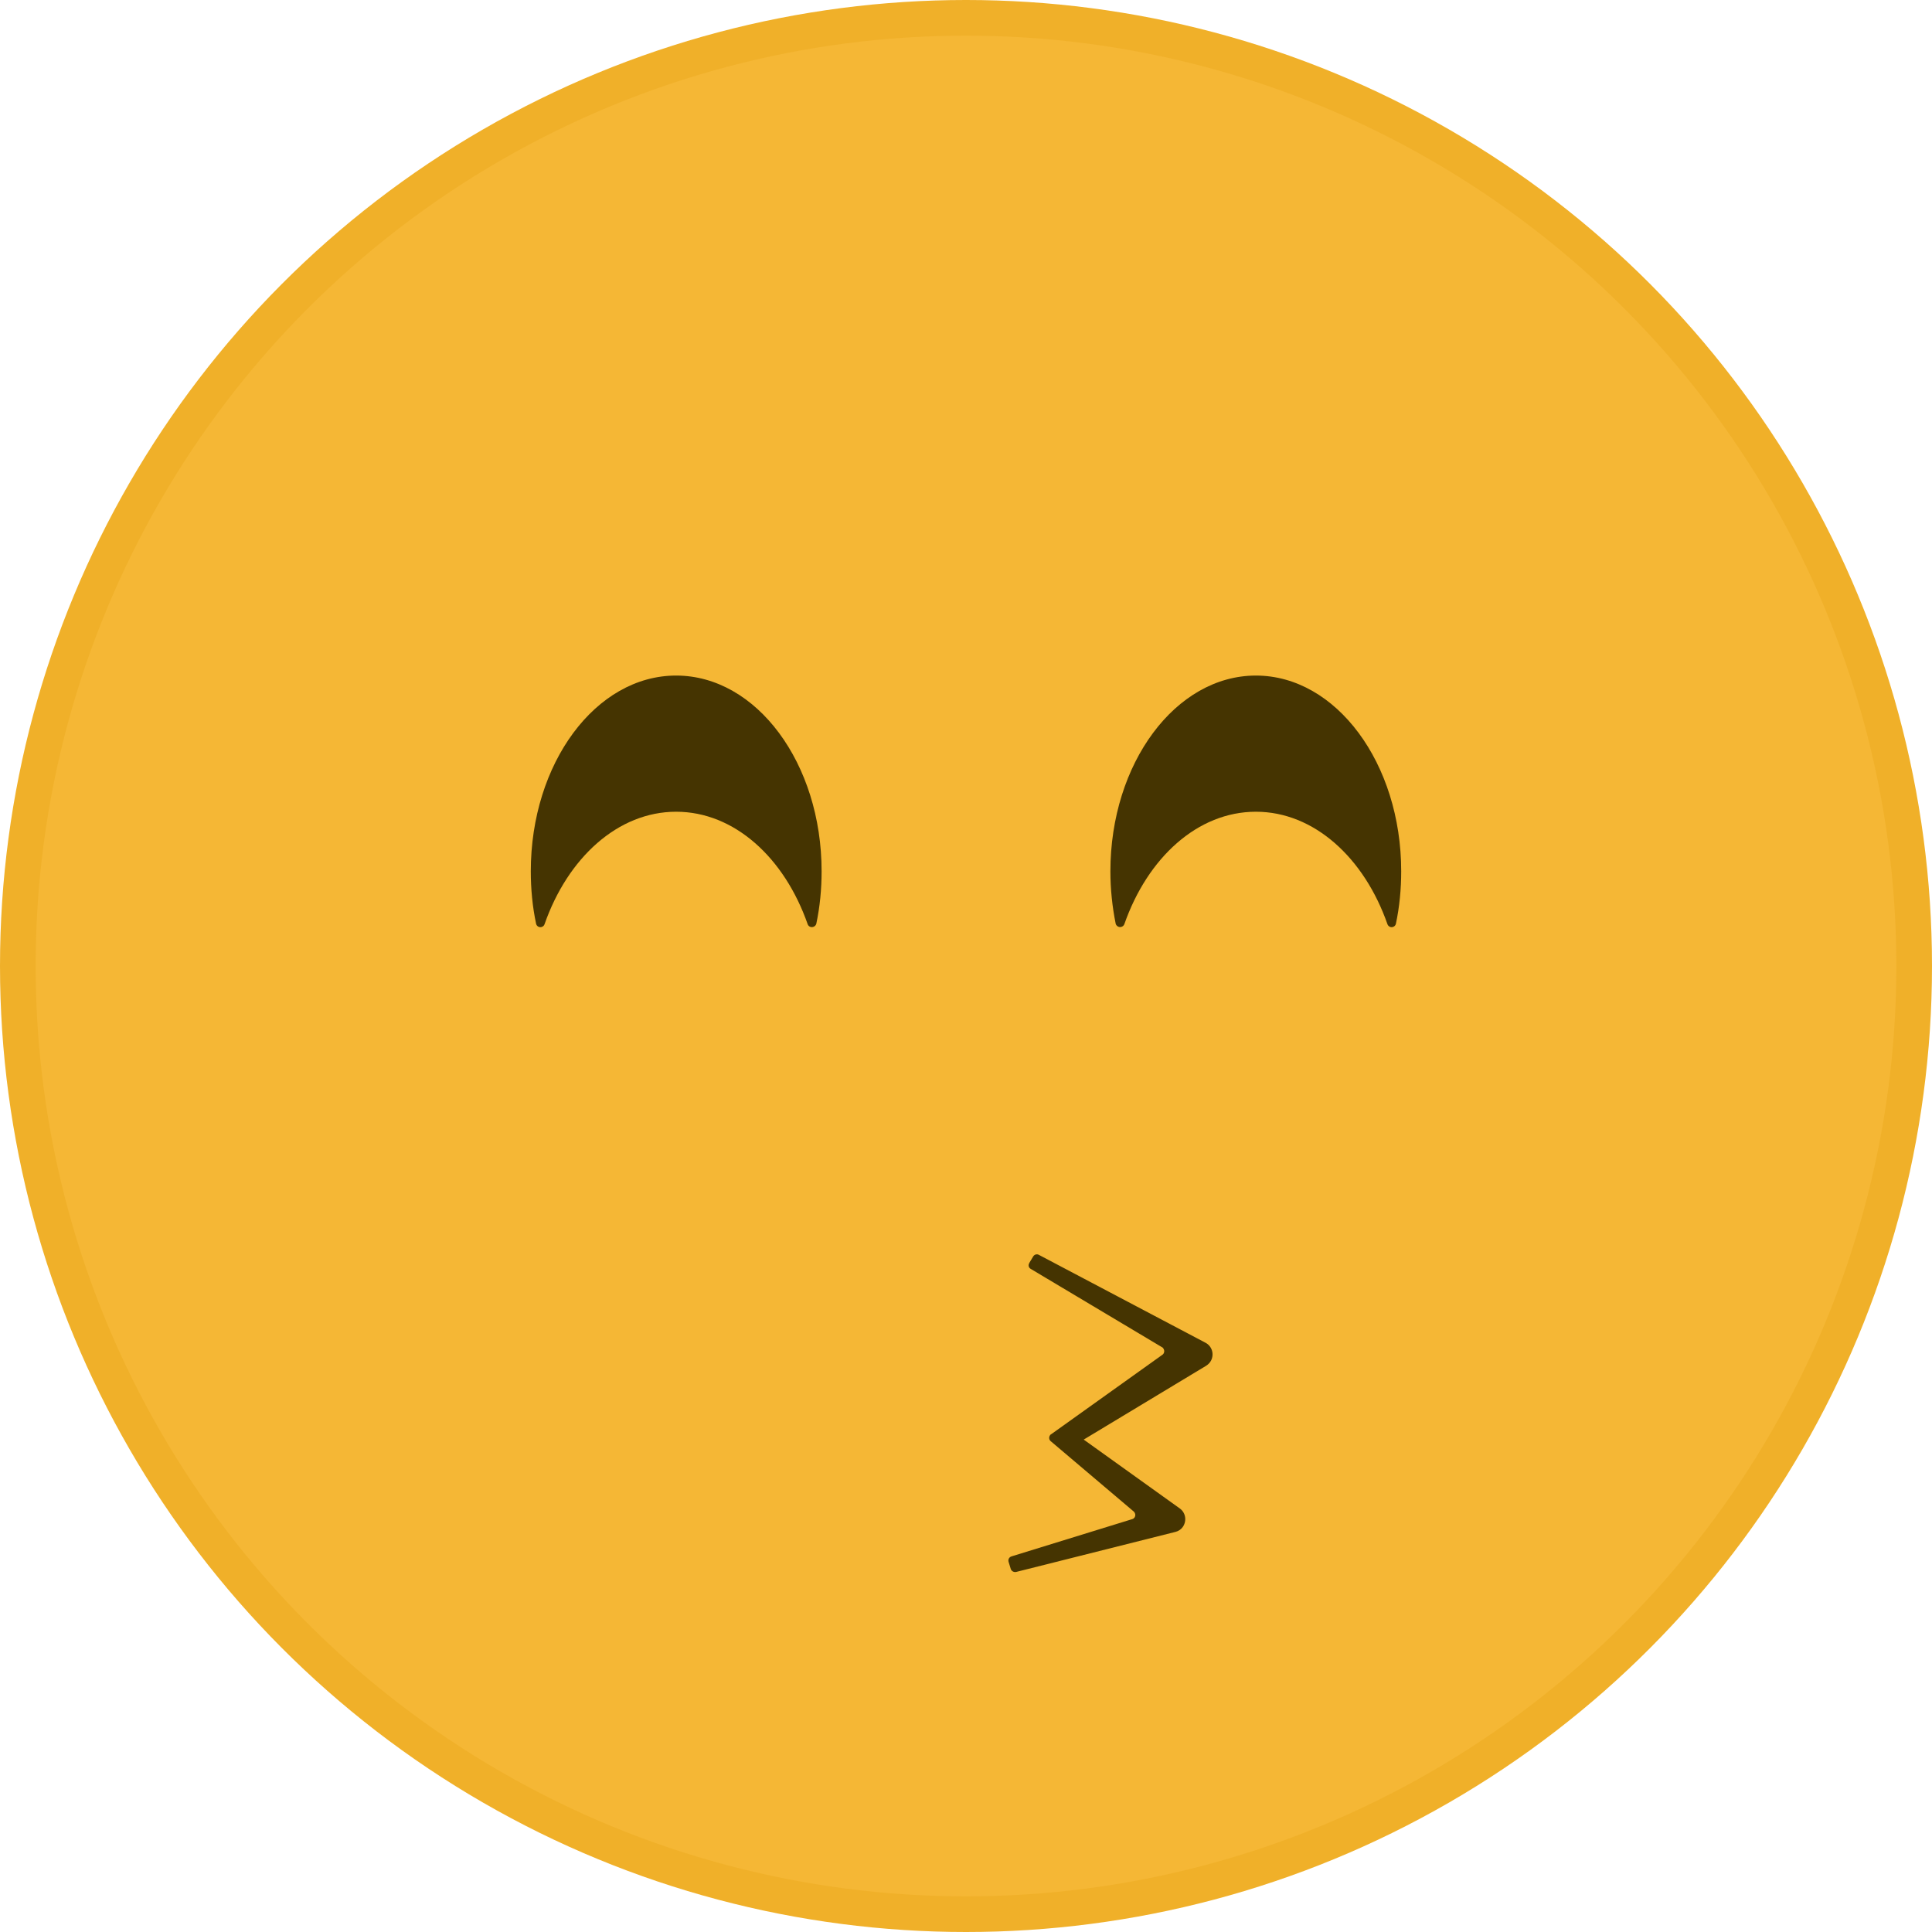 <svg xmlns="http://www.w3.org/2000/svg" width="1057" height="1057" viewBox="0 0 1057 1057" style=""><g><title>licemoji30_113162360</title><circle fill="#F0B029" cx="528.5" cy="528.5" r="528.5"></circle><circle fill="#F5B735" cx="528.5" cy="528.5" r="509"></circle><g fill="#453401"><path d="M369.9 444.1c31.9 0 59.3 25.2 72 61.6.5 1.3 2 1.9 3.3 1.3.7-.3 1.2-.9 1.4-1.6 2-9.4 2.9-19.1 2.9-28.7 0-59.1-35.6-107.1-79.6-107.1s-79.5 48-79.5 107.1c0 9.6.9 19.3 2.9 28.7.3 1.3 1.6 2.1 2.9 1.8.8-.2 1.5-.8 1.7-1.5 12.7-36.4 40.2-61.6 72-61.6z"></path><path d="M687.1 444.1c31.8 0 59.3 25.2 72 61.6.5 1.2 1.8 1.9 3.1 1.4.8-.3 1.3-.9 1.5-1.7 2-9.4 2.9-19.1 2.9-28.7 0-59.1-35.6-107.1-79.5-107.1s-79.6 48-79.6 107.1c0 9.6 1 19.3 2.9 28.7.4 1.3 1.8 2.1 3.1 1.7.7-.2 1.3-.7 1.6-1.4 12.7-36.4 40.1-61.6 72-61.6z"></path></g><path fill="#453401" d="M553 858.4l-1.2-3.9c-.4-1.3.3-2.6 1.6-3l66.1-20.4c1.3-.4 1.9-1.8 1.5-3-.2-.5-.4-.9-.8-1.2L575 788.6c-1.1-.8-1.3-2.3-.5-3.4.2-.3.4-.5.7-.6l60.6-43.3c1.2-.7 1.5-2.3.7-3.5-.2-.3-.4-.6-.7-.7l-71.9-42.9c-1.1-.6-1.5-2-.8-3.1v-.1l2.1-3.5c.6-1.1 2-1.6 3.1-1 .1 0 .1.1.2.1l91 48c3.5 1.8 4.9 6.1 3.1 9.7-.6 1.2-1.6 2.2-2.7 2.9l-67 40.4 52.6 37.7c3.2 2.3 3.9 6.8 1.6 10.1-1 1.4-2.4 2.3-4 2.7L556 860c-1.3.3-2.6-.4-3-1.6z"></path></g></svg>